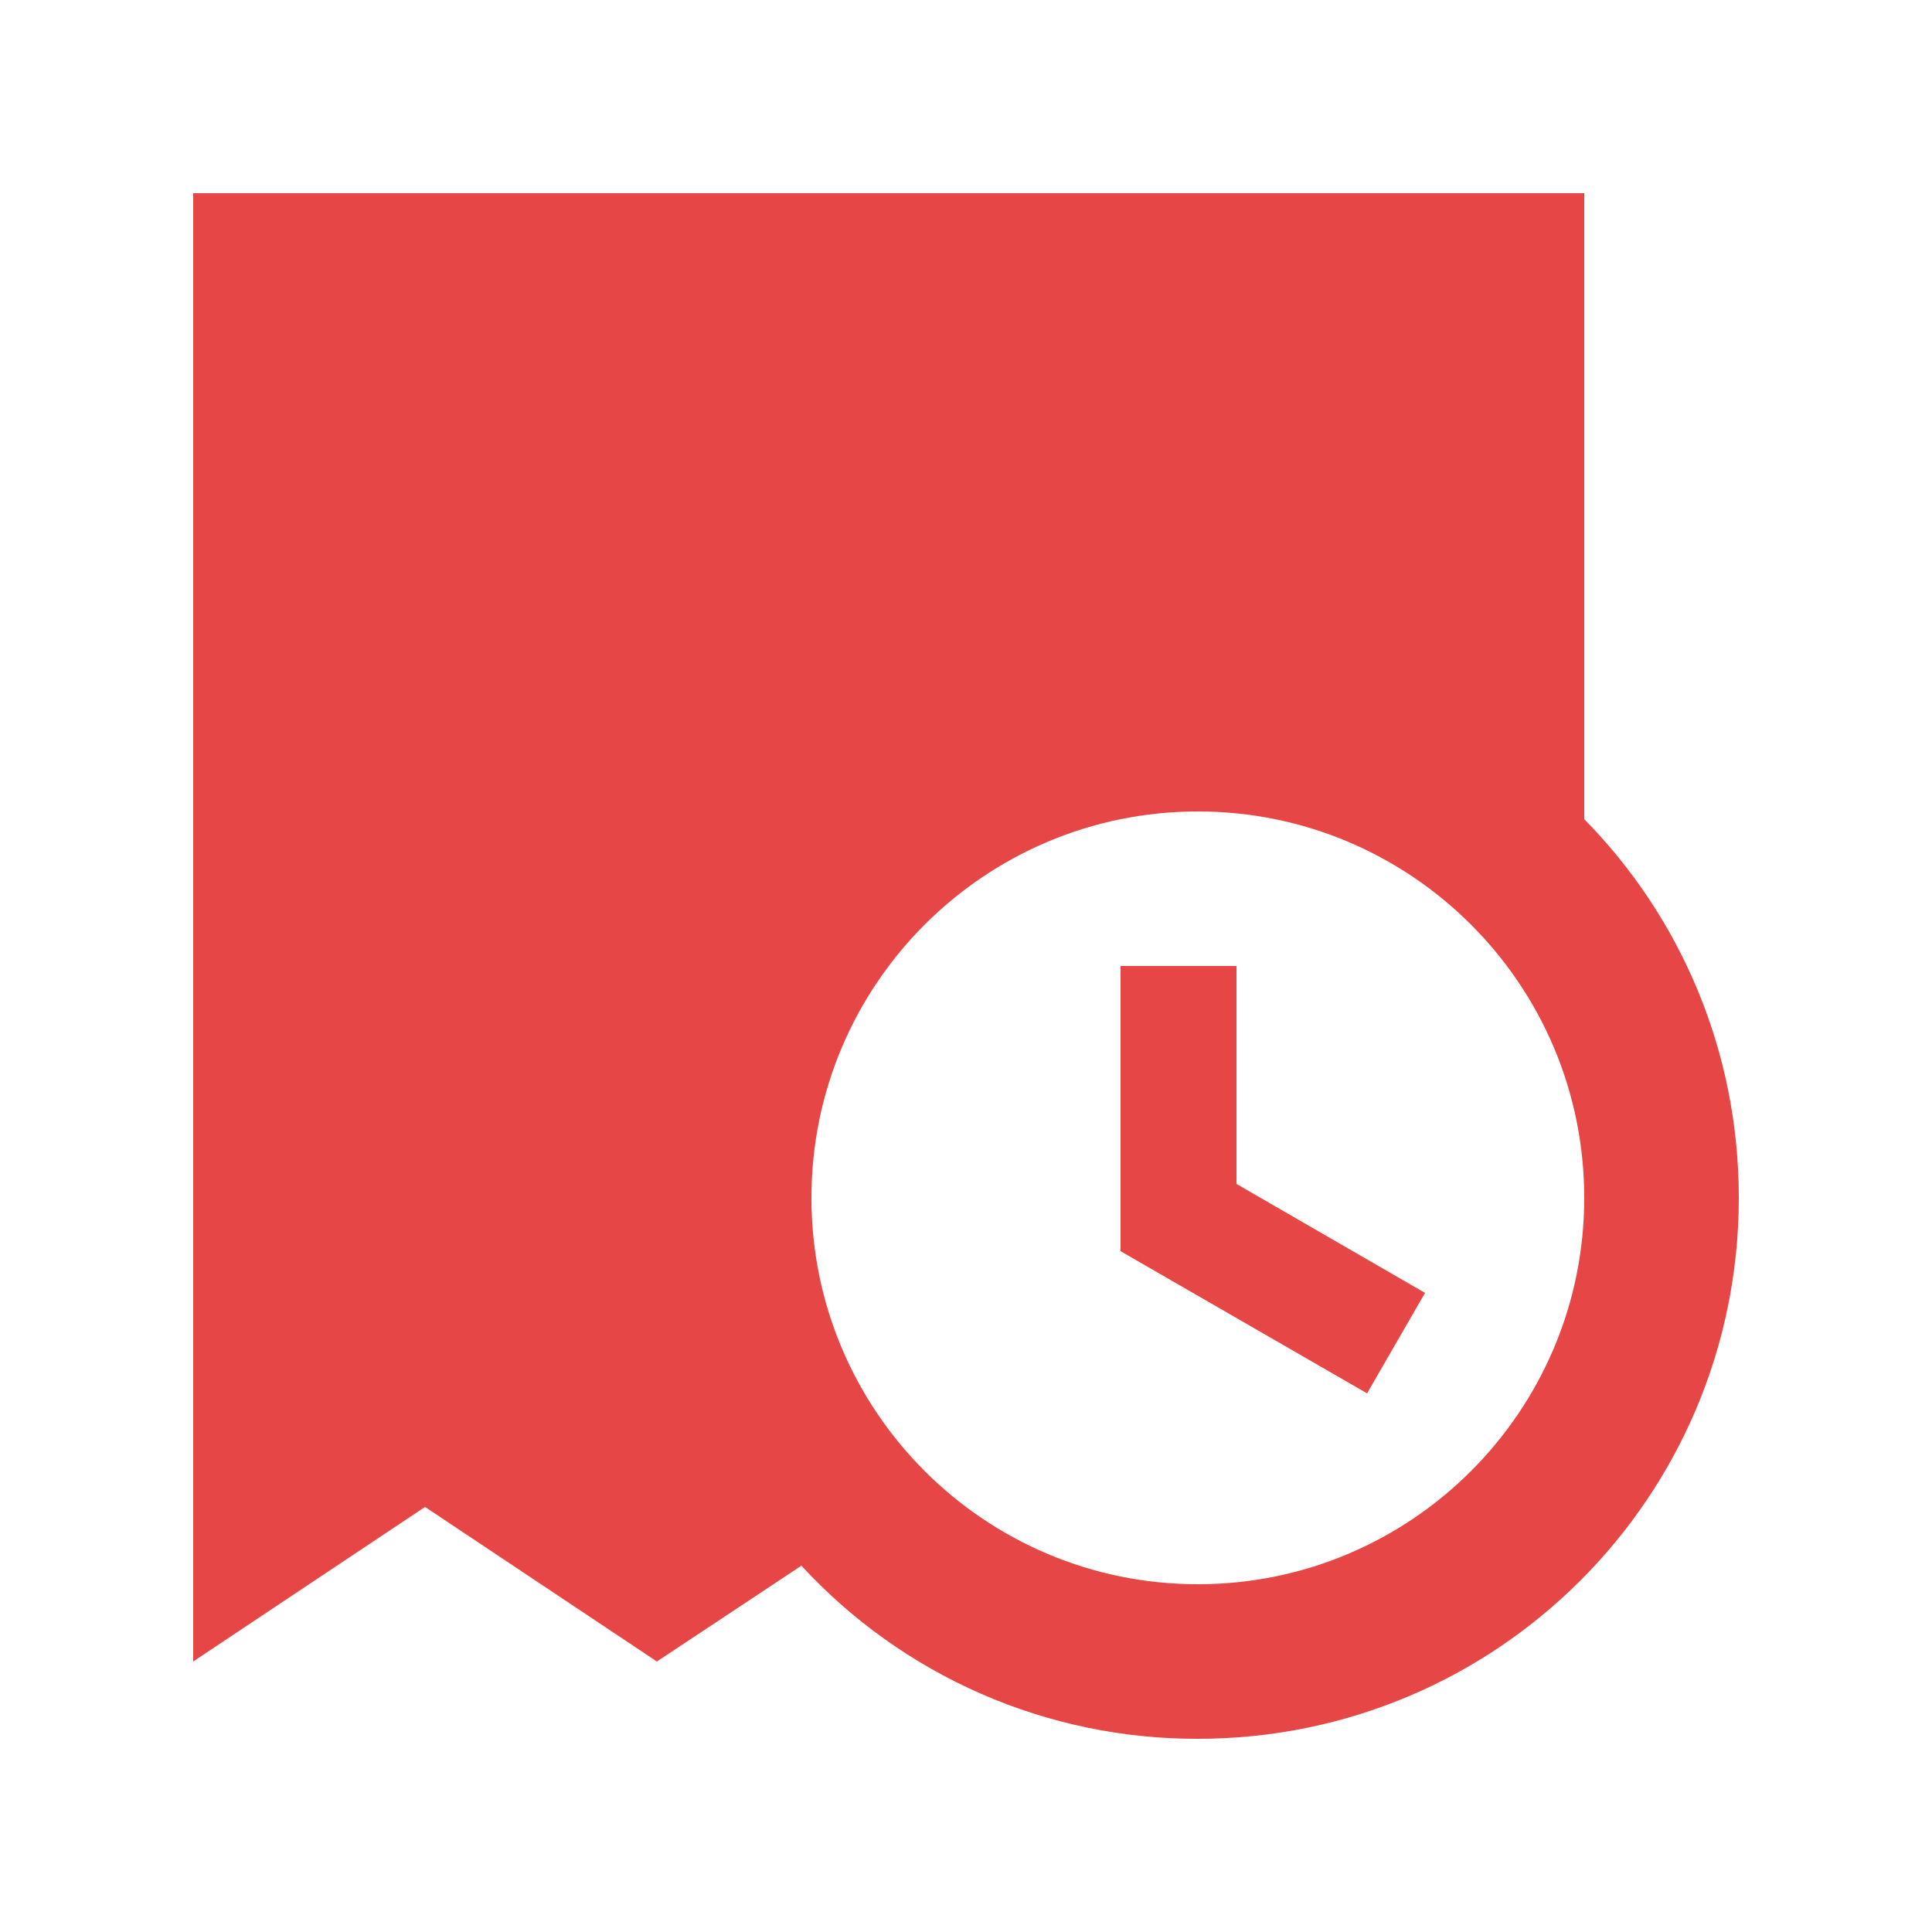 <svg width="50" height="50" viewBox="0 0 50 50" fill="none" xmlns="http://www.w3.org/2000/svg">
<path d="M29 25V32.38L35.38 36.06L36.88 33.46L32 30.64V25H29ZM17 43L20.74 40.52C22.046 41.937 23.633 43.067 25.399 43.839C27.165 44.61 29.073 45.005 31 45C38.74 45 45 38.74 45 31C45 27.18 43.48 23.72 41 21.2V5H5V43L11 39L17 43ZM31 41C25.48 41 21 36.52 21 31C21 25.48 25.48 21 31 21C36.52 21 41 25.48 41 31C41 36.52 36.52 41 31 41Z" fill="#E64646"/>
</svg>
